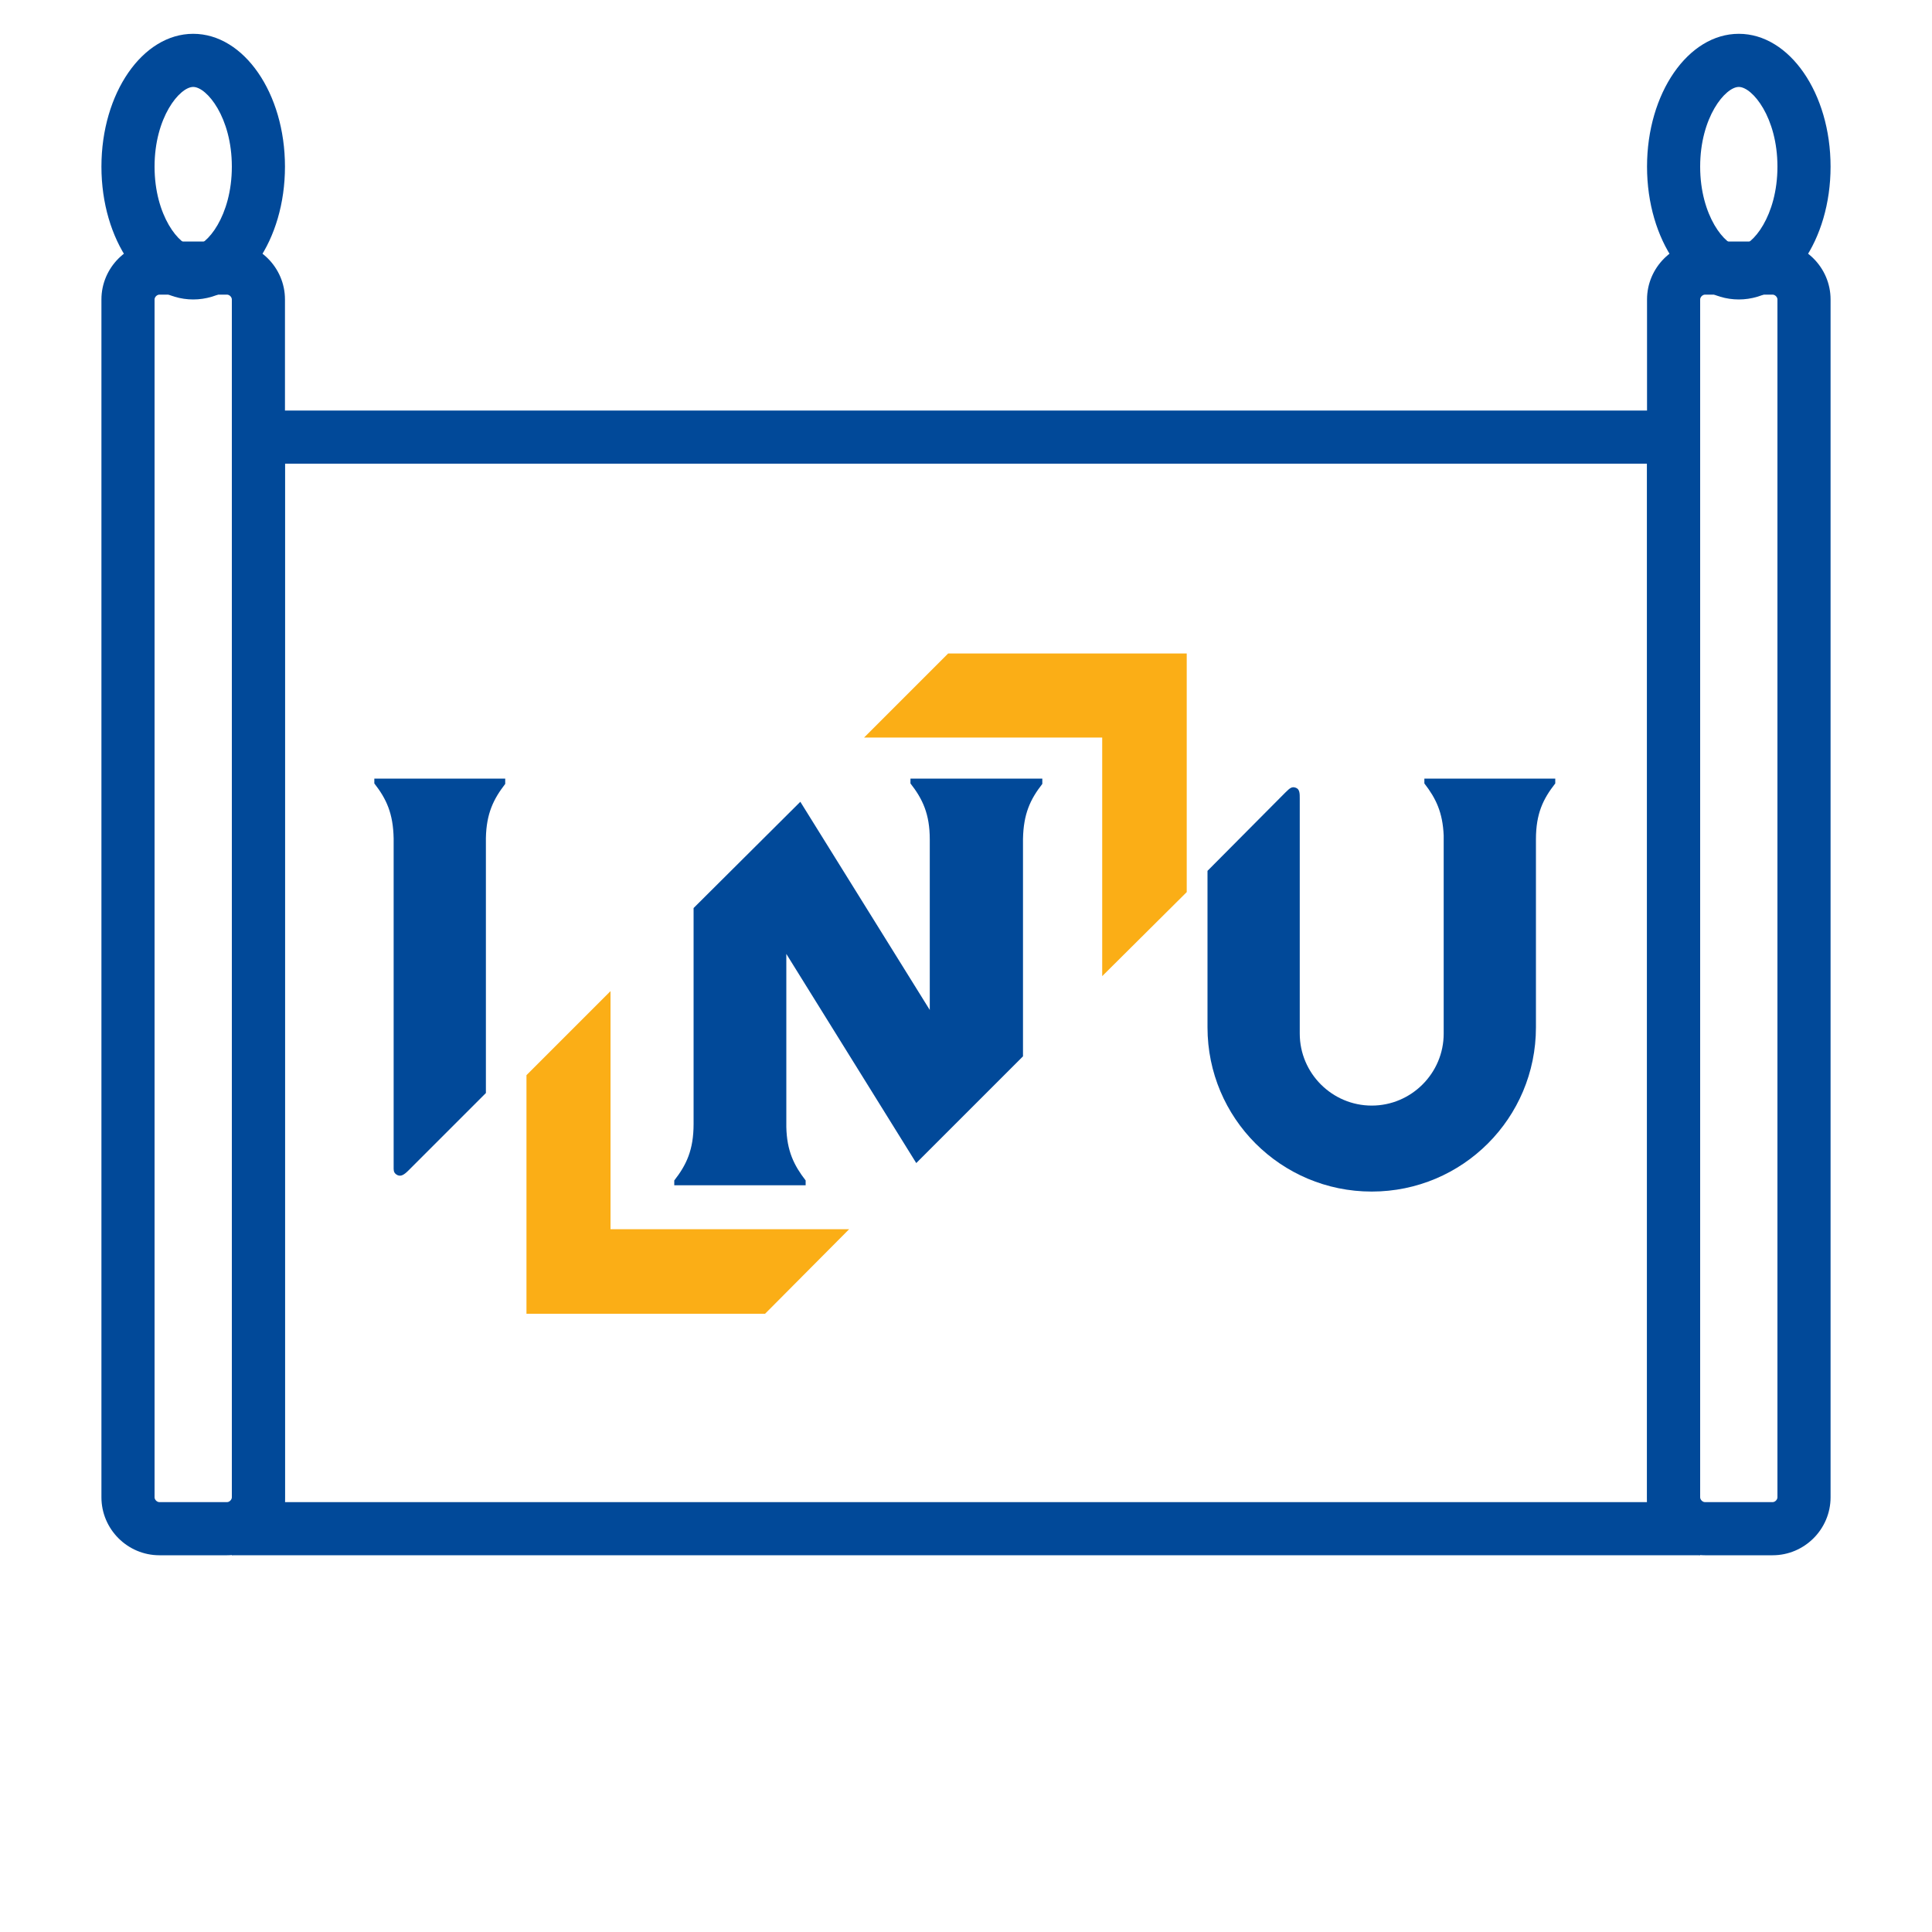 <?xml version="1.0" encoding="utf-8"?>
<!-- Generator: Adobe Illustrator 21.1.0, SVG Export Plug-In . SVG Version: 6.00 Build 0)  -->
<svg version="1.1" id="레이어_1" xmlns="http://www.w3.org/2000/svg" xmlns:xlink="http://www.w3.org/1999/xlink" x="0px"
	 y="0px" viewBox="0 0 400 400" style="enable-background:new 0 0 400 400;" xml:space="preserve">
<style type="text/css">
	.st0{fill:#014999;}
	.st1{fill:#FBAE16;}
</style>
<g>
	<path class="st0" d="M341,96v215H59V96H341 M352,85H48v237h304V85L352,85z"/>
</g>
<g>
	<path class="st0" d="M47,61c0.5,0,1,0.5,1,1v248c0,0.5-0.5,1-1,1H33c-0.5,0-1-0.5-1-1V62c0-0.5,0.5-1,1-1H47 M47,50H33
		c-6.6,0-12,5.4-12,12v248c0,6.6,5.4,12,12,12h14c6.6,0,12-5.4,12-12V62C59,55.4,53.6,50,47,50L47,50z"/>
</g>
<g>
	<path class="st0" d="M367,61c0.5,0,1,0.5,1,1v248c0,0.5-0.5,1-1,1h-14c-0.5,0-1-0.5-1-1V62c0-0.5,0.5-1,1-1H367 M367,50h-14
		c-6.6,0-12,5.4-12,12v248c0,6.6,5.4,12,12,12h14c6.6,0,12-5.4,12-12V62C379,55.4,373.6,50,367,50L367,50z"/>
</g>
<g>
	<path class="st0" d="M40,18c2.8,0,8,6.3,8,16.5S42.8,51,40,51s-8-6.3-8-16.5S37.2,18,40,18 M40,7C29.5,7,21,19.3,21,34.5
		S29.5,62,40,62s19-12.3,19-27.5S50.5,7,40,7L40,7z"/>
</g>
<g>
	<path class="st0" d="M360,18c2.8,0,8,6.3,8,16.5S362.8,51,360,51s-8-6.3-8-16.5S357.2,18,360,18 M360,7c-10.5,0-19,12.3-19,27.5
		S349.5,62,360,62s19-12.3,19-27.5S370.5,7,360,7L360,7z"/>
</g>
<g>
	<polygon class="st1" points="158.4,272 175.8,254.5 126.4,254.5 126.4,205.2 109,222.6 109,272 	"/>
	<polygon class="st1" points="196.3,135.3 178.9,152.7 228.2,152.7 228.2,202.1 245.7,184.7 245.7,135.3 	"/>
	<g>
		<path class="st0" d="M104.7,161.2H77.5v1c0,0,0,0,0,0h0c2.5,3.2,3.9,6.2,4,11.4V242c0,0.6,0.2,1,0.8,1.3c0.7,0.3,1.3,0,2.3-1l0,0
			l16-16v-52.8c0.1-5.1,1.6-8.1,4-11.2h0c0,0,0,0,0,0V161.2z"/>
	</g>
	<g>
		<path class="st0" d="M322.1,161.2h-27.2v1c0,0,0,0,0,0h0c2.4,3.1,3.8,6,4,10.8v41c0,8.2-6.7,14.9-14.9,14.9
			c-8.2,0-14.9-6.7-14.9-14.9v-48.7c0-1,0-1.9-0.8-2.2c-0.8-0.3-1.2,0-2.2,1v0L250,180.3v32.4c0,18.8,15.2,34,34,34
			c18.8,0,34-15.2,34-34v-38.9c0-5.4,1.5-8.4,4-11.6h0c0,0,0,0,0,0V161.2z"/>
	</g>
	<path class="st0" d="M215.7,161.2h-27.2v1c0,0,0,0,0,0h0c2.5,3.2,4,6.3,4,11.6v35.3L165.7,166L143.6,188v44.7v0
		c0,5.4-1.5,8.5-4,11.7v1h27.2v-1c0,0,0,0,0,0c-2.4-3.1-3.9-6.1-4-11.1v-35.8l26.9,43.3l22.1-22.1v-45c0.1-5.2,1.5-8.2,4-11.4h0
		c0,0,0,0,0,0V161.2z"/>
</g>
</svg>
